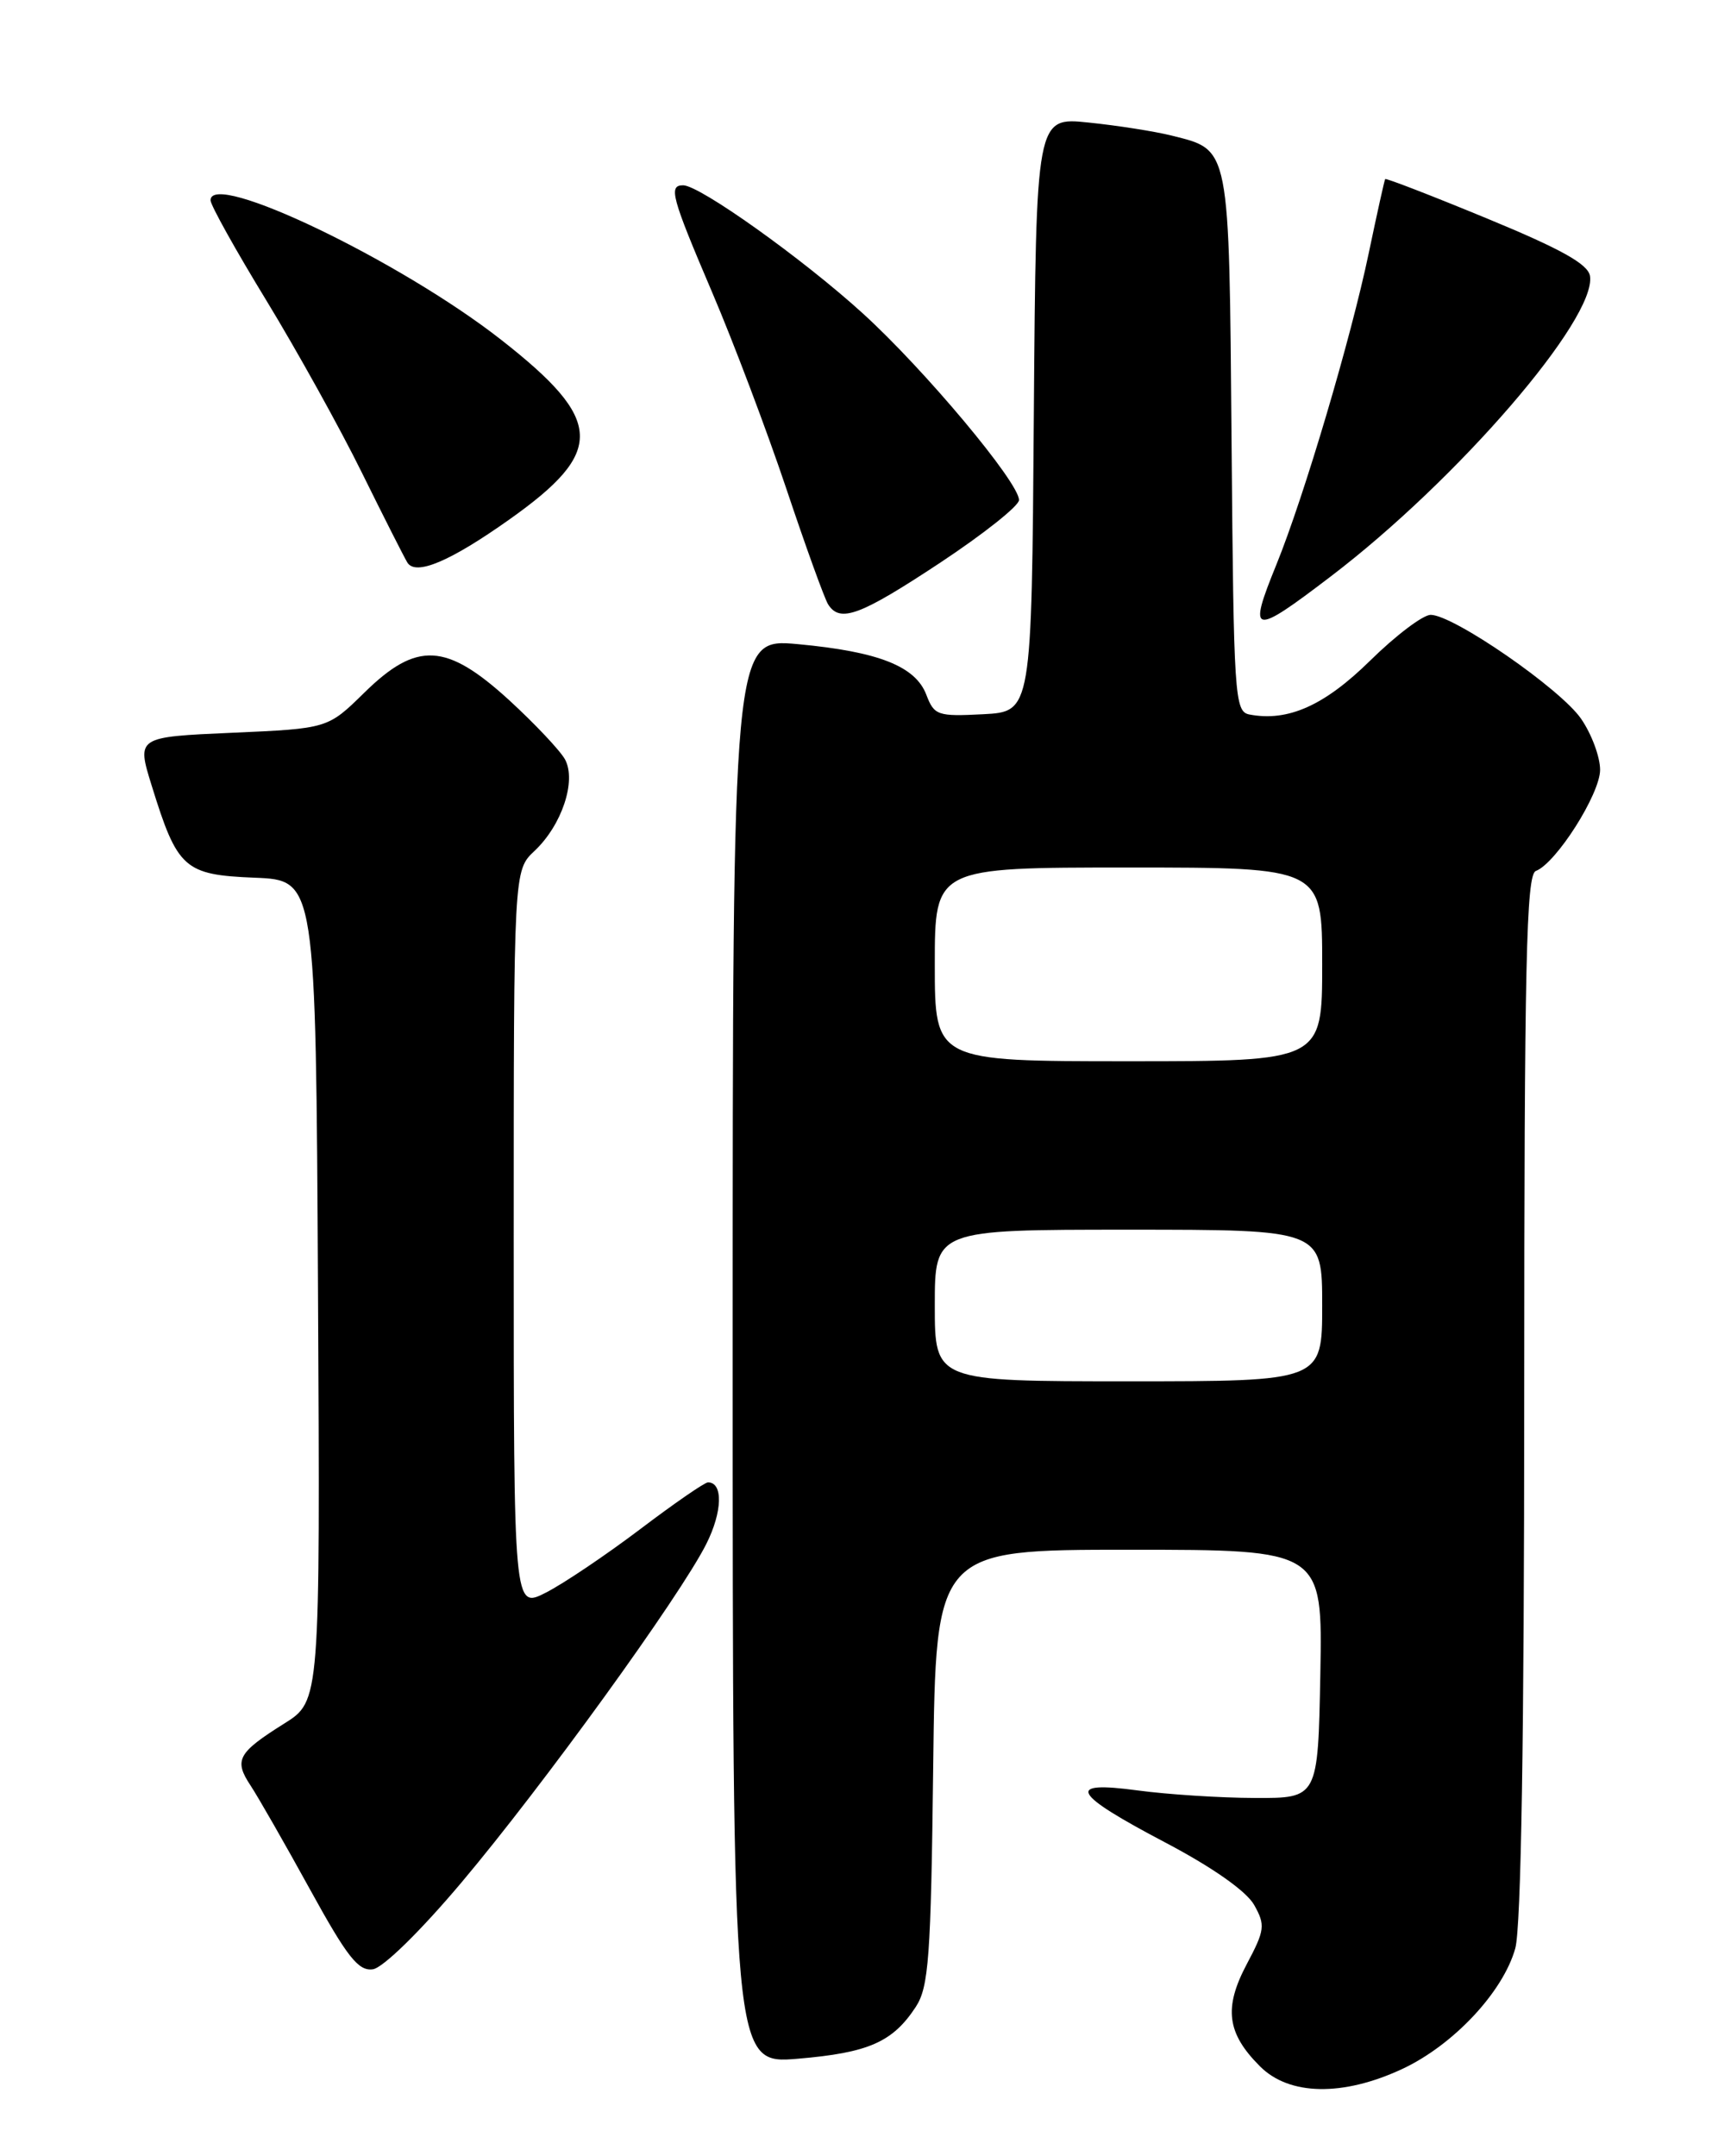<?xml version="1.0" encoding="UTF-8" standalone="no"?>
<!DOCTYPE svg PUBLIC "-//W3C//DTD SVG 1.1//EN" "http://www.w3.org/Graphics/SVG/1.1/DTD/svg11.dtd" >
<svg xmlns="http://www.w3.org/2000/svg" xmlns:xlink="http://www.w3.org/1999/xlink" version="1.1" viewBox="0 0 204 256">
 <g >
 <path fill="currentColor"
d=" M 166.50 245.65 C 172.57 242.82 178.49 236.50 179.93 231.32 C 180.62 228.82 180.99 206.19 180.99 165.72 C 181.00 114.29 181.23 103.85 182.37 103.41 C 184.78 102.49 190.00 94.27 190.00 91.40 C 190.00 89.87 188.99 87.15 187.75 85.35 C 185.32 81.80 172.58 73.00 169.88 73.00 C 168.97 73.00 165.73 75.45 162.69 78.44 C 157.26 83.78 152.93 85.71 148.35 84.83 C 146.60 84.49 146.49 82.70 146.24 52.55 C 145.94 17.04 146.10 17.85 139.09 16.09 C 137.12 15.60 132.69 14.90 129.26 14.55 C 123.03 13.90 123.03 13.90 122.76 49.20 C 122.50 84.50 122.50 84.50 116.74 84.80 C 111.34 85.08 110.93 84.94 110.00 82.50 C 108.71 79.10 104.32 77.37 94.75 76.48 C 87.00 75.77 87.00 75.77 87.00 160.42 C 87.00 245.08 87.00 245.08 94.75 244.43 C 103.13 243.72 106.00 242.46 108.74 238.28 C 110.28 235.92 110.54 232.43 110.81 209.80 C 111.12 184.00 111.12 184.00 134.09 184.00 C 157.05 184.00 157.05 184.00 156.78 198.75 C 156.50 213.50 156.50 213.50 149.00 213.47 C 144.88 213.46 138.63 213.05 135.12 212.58 C 126.42 211.40 127.24 212.91 138.50 218.83 C 144.02 221.74 148.01 224.55 148.92 226.17 C 150.27 228.57 150.19 229.16 148.04 233.21 C 145.29 238.40 145.68 241.41 149.62 245.34 C 153.09 248.82 159.46 248.93 166.50 245.65 Z  M 54.80 223.50 C 64.44 212.06 80.75 189.52 83.87 183.31 C 85.79 179.49 85.88 176.00 84.07 176.00 C 83.67 176.00 80.04 178.51 76.00 181.57 C 71.95 184.63 66.92 188.02 64.82 189.09 C 61.00 191.04 61.00 191.04 61.00 147.19 C 61.00 103.35 61.00 103.35 63.47 101.03 C 66.71 97.98 68.46 92.74 67.10 90.18 C 66.53 89.13 63.54 85.96 60.46 83.13 C 52.98 76.30 49.49 76.12 43.25 82.25 C 38.92 86.50 38.92 86.50 27.57 87.00 C 16.22 87.50 16.22 87.50 18.01 93.27 C 21.07 103.15 21.87 103.87 30.24 104.21 C 37.50 104.50 37.50 104.50 37.76 153.23 C 38.02 201.96 38.02 201.96 33.76 204.63 C 28.23 208.10 27.75 208.97 29.75 211.99 C 30.66 213.37 33.83 218.91 36.80 224.31 C 41.23 232.37 42.56 234.06 44.28 233.81 C 45.49 233.63 49.95 229.26 54.80 223.50 Z  M 158.03 68.43 C 173.08 56.97 189.59 37.83 188.80 32.77 C 188.58 31.36 185.37 29.57 176.57 25.94 C 170.01 23.23 164.57 21.13 164.48 21.26 C 164.39 21.39 163.52 25.32 162.54 30.00 C 160.42 40.15 154.85 58.95 151.56 67.04 C 148.14 75.45 148.67 75.57 158.03 68.43 Z  M 111.64 66.81 C 116.79 63.40 121.00 60.06 121.00 59.37 C 121.00 57.28 109.75 43.84 102.43 37.19 C 95.28 30.69 83.08 22.00 81.12 22.00 C 79.35 22.00 79.72 23.36 84.58 34.75 C 87.10 40.65 91.05 51.11 93.36 57.99 C 95.66 64.87 97.90 71.06 98.33 71.75 C 99.74 73.99 102.12 73.10 111.64 66.81 Z  M 60.48 61.68 C 71.89 53.60 71.72 49.90 59.49 40.33 C 47.51 30.95 25.00 20.16 25.00 23.78 C 25.00 24.35 27.98 29.70 31.62 35.66 C 35.25 41.62 40.36 50.82 42.96 56.10 C 45.56 61.37 48.00 66.18 48.37 66.79 C 49.36 68.39 53.44 66.67 60.48 61.68 Z  M 111.00 155.00 C 111.00 146.00 111.00 146.00 134.00 146.00 C 157.00 146.00 157.00 146.00 157.00 155.00 C 157.00 164.00 157.00 164.00 134.00 164.00 C 111.00 164.00 111.00 164.00 111.00 155.00 Z  M 111.00 114.50 C 111.00 103.00 111.00 103.00 134.00 103.00 C 157.00 103.00 157.00 103.00 157.00 114.50 C 157.00 126.00 157.00 126.00 134.00 126.00 C 111.00 126.00 111.00 126.00 111.00 114.50 Z "/>
</g>
</svg>
